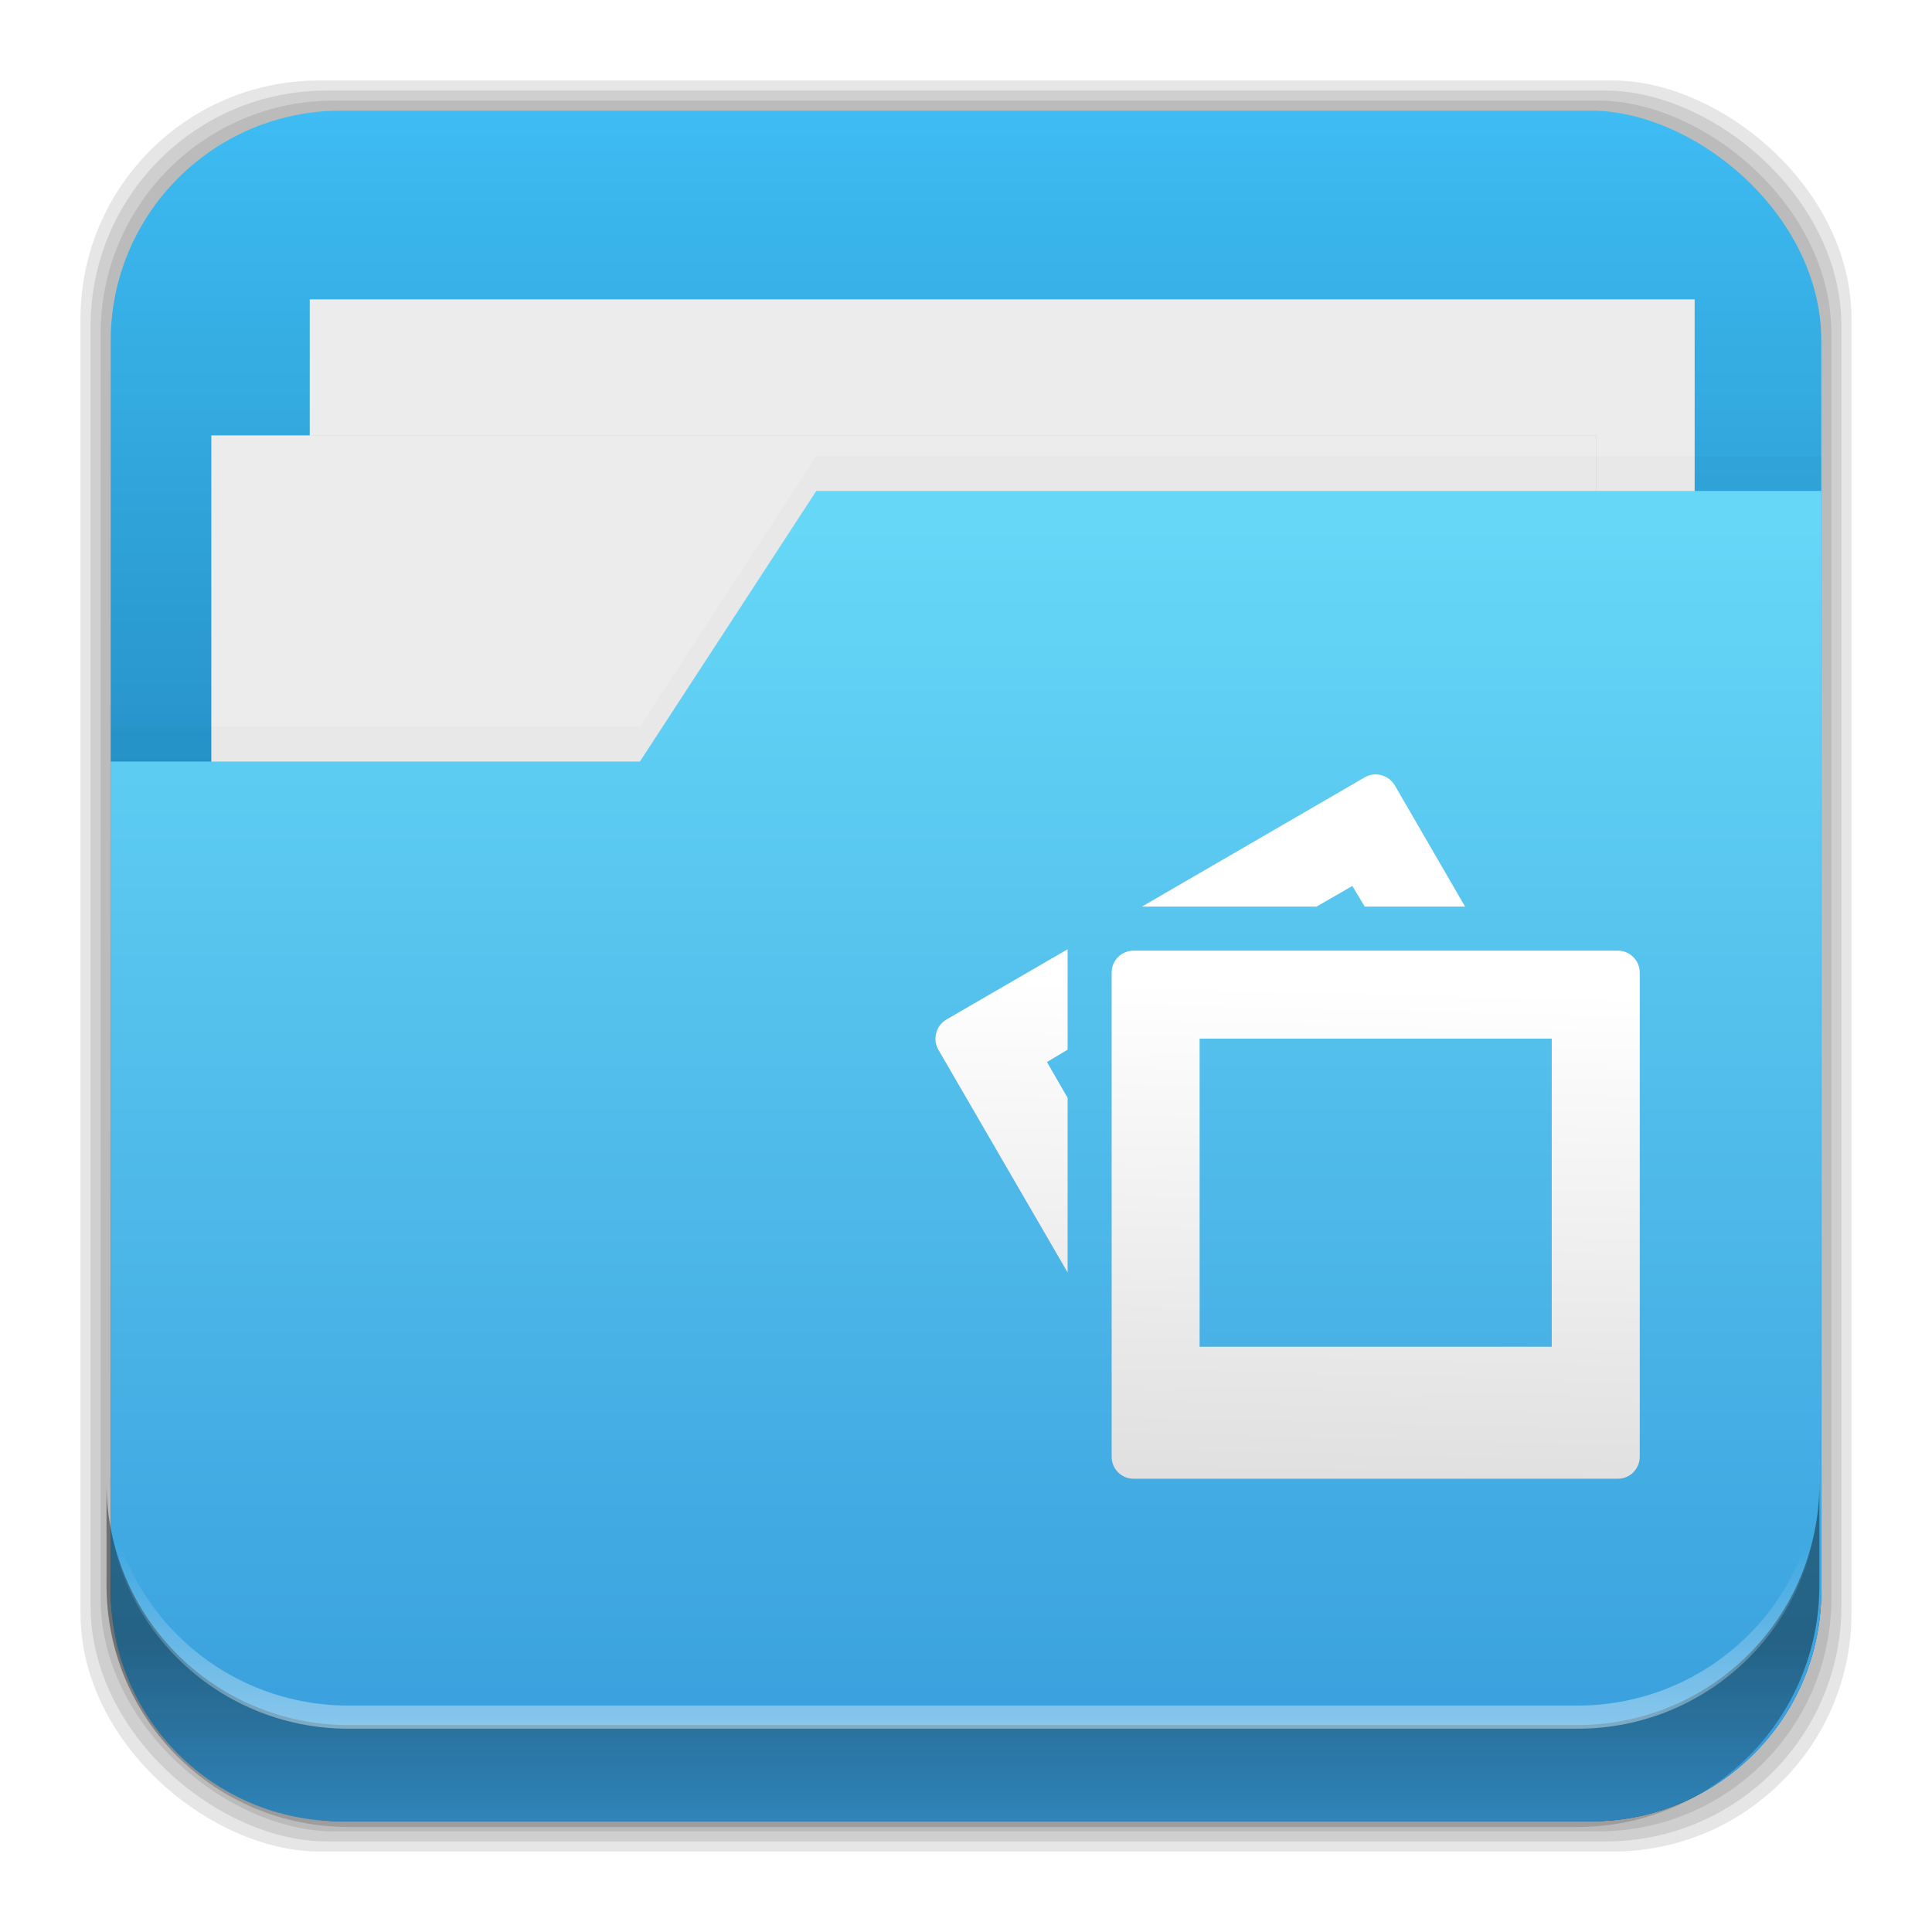 <?xml version="1.0" encoding="UTF-8" standalone="no"?>
<svg
   xmlns:dc="http://purl.org/dc/elements/1.1/"
   xmlns:cc="http://creativecommons.org/ns#"
   xmlns:rdf="http://www.w3.org/1999/02/22-rdf-syntax-ns#"
   xmlns:svg="http://www.w3.org/2000/svg"
   xmlns="http://www.w3.org/2000/svg"
   xmlns:xlink="http://www.w3.org/1999/xlink"
   xmlns:sodipodi="http://sodipodi.sourceforge.net/DTD/sodipodi-0.dtd"
   xmlns:inkscape="http://www.inkscape.org/namespaces/inkscape"
   height="96"
   width="96"
   id="svg2"
   version="1.1"
   inkscape:version="0.91 r13725"
   sodipodi:docname="folder-pictures.svg">
  <sodipodi:namedview
     pagecolor="#ffffff"
     bordercolor="#666666"
     borderopacity="1"
     objecttolerance="10"
     gridtolerance="10"
     guidetolerance="10"
     inkscape:pageopacity="0"
     inkscape:pageshadow="2"
     inkscape:window-width="1366"
     inkscape:window-height="716"
     id="namedview89"
     showgrid="false"
     inkscape:zoom="5.8125"
     inkscape:cx="19.268817"
     inkscape:cy="48"
     inkscape:window-x="0"
     inkscape:window-y="24"
     inkscape:window-maximized="1"
     inkscape:current-layer="svg2" />
  <defs
     id="defs4">
    <linearGradient
       inkscape:collect="always"
       id="linearGradient16158">
      <stop
         style="stop-color:#ffffff;stop-opacity:1;"
         offset="0"
         id="stop16160" />
      <stop
         style="stop-color:#e0e0e0;stop-opacity:1"
         offset="1"
         id="stop16162" />
    </linearGradient>
    <linearGradient
       x2="0"
       y1="20.221"
       y2="138.66"
       gradientUnits="userSpaceOnUse"
       id="linearGradient3613-3">
      <stop
         stop-color="#fff"
         id="stop7" />
      <stop
         stop-color="#fff"
         stop-opacity="0"
         offset="1"
         id="stop9" />
    </linearGradient>
    <clipPath
       id="clipPath3613-29">
      <use
         xlink:href="#SVGCleanerId_1"
         id="use12" />
    </clipPath>
    <filter
       x="-0.192"
       y="-0.192"
       height="1.384"
       color-interpolation-filters="sRGB"
       id="filter3794-0"
       width="1.384">
      <feGaussianBlur
         stdDeviation="5.28"
         id="feGaussianBlur15" />
    </filter>
    <clipPath
       id="clipPath3613-25">
      <use
         xlink:href="#SVGCleanerId_1"
         id="use18" />
    </clipPath>
    <clipPath
       id="clipPath3860">
      <rect
         x="6"
         rx="6"
         y="18"
         height="72"
         width="84"
         id="rect21" />
    </clipPath>
    <filter
       x="-0.166"
       y="-0.197"
       height="1.394"
       color-interpolation-filters="sRGB"
       id="filter3870"
       width="1.331">
      <feGaussianBlur
         stdDeviation="5.17"
         id="feGaussianBlur24" />
    </filter>
    <linearGradient
       x2="0"
       xlink:href="#linearGradient3613-3"
       y1="22.933"
       y2="81.48"
       gradientUnits="userSpaceOnUse"
       id="linearGradient5696" />
    <linearGradient
       x1="93.01"
       x2="6.187"
       gradientUnits="userSpaceOnUse"
       id="linearGradient4640"
       gradientTransform="translate(-141.153,-7.322)">
      <stop
         stop-color="#be8e4a"
         stop-opacity="0.077"
         id="stop28" />
      <stop
         stop-color="#a67c25"
         offset="1"
         id="stop30" />
    </linearGradient>
    <linearGradient
       x2="0"
       y1="72"
       y2="38.758"
       gradientUnits="userSpaceOnUse"
       id="linearGradient3100"
       gradientTransform="matrix(1 0 0 1 -2 -4)">
      <stop
         stop-color="#aa7932"
         stop-opacity="0.784"
         id="stop33" />
      <stop
         stop-color="#aa7932"
         stop-opacity="0.392"
         offset="1"
         id="stop35" />
    </linearGradient>
    <rect
       x="15"
       stroke-width="0.5"
       rx="12"
       y="15"
       fill="url(#linearGradient3613-3)"
       stroke="#fff"
       height="66"
       filter="url(#filter3794-0)"
       id="SVGCleanerId_0"
       width="66"
       stroke-linecap="round" />
    <rect
       x="6"
       rx="6"
       y="6"
       height="84"
       id="SVGCleanerId_1"
       width="84" />
    <linearGradient
       inkscape:collect="always"
       xlink:href="#linearGradient4342"
       id="linearGradient4348"
       x1="5.499"
       y1="48"
       x2="90.499"
       y2="48"
       gradientUnits="userSpaceOnUse" />
    <linearGradient
       inkscape:collect="always"
       id="linearGradient4342">
      <stop
         style="stop-color:#3ebcf3;stop-opacity:1"
         offset="0"
         id="stop4344" />
      <stop
         style="stop-color:#005285;stop-opacity:1"
         offset="1"
         id="stop4346" />
    </linearGradient>
    <filter
       inkscape:collect="always"
       style="color-interpolation-filters:sRGB"
       id="filter4356"
       x="-0.04"
       width="1.08"
       y="-0.131"
       height="1.262">
      <feGaussianBlur
         inkscape:collect="always"
         stdDeviation="1.145"
         id="feGaussianBlur4358" />
    </filter>
    <filter
       inkscape:collect="always"
       style="color-interpolation-filters:sRGB"
       id="filter14336"
       x="-0.021"
       width="1.043"
       y="-0.027"
       height="1.055">
      <feGaussianBlur
         inkscape:collect="always"
         stdDeviation="0.756"
         id="feGaussianBlur14338" />
    </filter>
    <linearGradient
       inkscape:collect="always"
       xlink:href="#linearGradient4366"
       id="linearGradient4372"
       x1="52.385"
       y1="88.512"
       x2="52.385"
       y2="26.095"
       gradientUnits="userSpaceOnUse" />
    <linearGradient
       inkscape:collect="always"
       id="linearGradient4366">
      <stop
         style="stop-color:#389edd;stop-opacity:1"
         offset="0"
         id="stop4368" />
      <stop
         style="stop-color:#66d7f7;stop-opacity:1"
         offset="1"
         id="stop4370" />
    </linearGradient>
    <linearGradient
       inkscape:collect="always"
       xlink:href="#linearGradient14231"
       id="linearGradient14237"
       x1="50.708"
       y1="81.682"
       x2="50.708"
       y2="96.54"
       gradientUnits="userSpaceOnUse" />
    <linearGradient
       inkscape:collect="always"
       id="linearGradient14231">
      <stop
         style="stop-color:#000000;stop-opacity:1;"
         offset="0"
         id="stop14233" />
      <stop
         style="stop-color:#000000;stop-opacity:0;"
         offset="1"
         id="stop14235" />
    </linearGradient>
    <linearGradient
       inkscape:collect="always"
       xlink:href="#linearGradient14239"
       id="linearGradient14245"
       x1="49.877"
       y1="87.938"
       x2="49.877"
       y2="76.72"
       gradientUnits="userSpaceOnUse" />
    <linearGradient
       inkscape:collect="always"
       id="linearGradient14239">
      <stop
         style="stop-color:#ffffff;stop-opacity:1;"
         offset="0"
         id="stop14241" />
      <stop
         style="stop-color:#ffffff;stop-opacity:0;"
         offset="1"
         id="stop14243" />
    </linearGradient>
    <filter
       inkscape:collect="always"
       style="color-interpolation-filters:sRGB"
       id="filter14265"
       x="-0.072"
       width="1.144"
       y="-0.072"
       height="1.144">
      <feGaussianBlur
         inkscape:collect="always"
         stdDeviation="1.05"
         id="feGaussianBlur14267" />
    </filter>
    <linearGradient
       inkscape:collect="always"
       xlink:href="#linearGradient16158"
       id="linearGradient16164"
       x1="64.717"
       y1="48.926"
       x2="64.104"
       y2="73.356"
       gradientUnits="userSpaceOnUse" />
  </defs>
  <rect
     id="rect4364"
     transform="matrix(0,1,1,0,0,0)"
     width="88"
     height="88"
     y="4"
     rx="11.846"
     x="4"
     style="opacity:0.1;fill:#000000;fill-opacity:1;stroke:none" />
  <rect
     style="opacity:0.1;fill:#000000;fill-opacity:1;stroke:none"
     x="4.5"
     rx="11.711"
     y="4.5"
     height="87"
     width="87"
     transform="matrix(0,1,1,0,0,0)"
     id="rect4362" />
  <rect
     id="rect4360"
     transform="matrix(0,1,1,0,0,0)"
     width="86"
     height="86"
     y="5"
     rx="11.577"
     x="5"
     style="opacity:0.1;fill:#000000;fill-opacity:1;stroke:none" />
  <rect
     style="fill:url(#linearGradient4348);fill-opacity:1;stroke:none"
     x="5.499"
     y="5.5"
     height="85"
     width="85"
     transform="matrix(0,1,1,0,0,0)"
     id="rect4300"
     rx="11.442" />
  <rect
     id="rect4350"
     width="68.818"
     visibility="visible"
     height="21.006"
     y="14.873"
     display="inline"
     x="15.389"
     style="color:#000000;display:inline;visibility:visible;opacity:0.397;fill:#000000;fill-opacity:1;fill-rule:nonzero;stroke:none;stroke-width:2.5;filter:url(#filter4356)" />
  <rect
     style="color:#000000;display:inline;visibility:visible;fill:#ececec;fill-opacity:1;fill-rule:nonzero;stroke:none;stroke-width:2.5"
     x="15.389"
     display="inline"
     y="14.873"
     height="21.006"
     visibility="visible"
     width="68.818"
     id="rect4302" />
  <rect
     style="color:#000000;display:inline;visibility:visible;opacity:0.397;fill:#000000;fill-opacity:1;fill-rule:nonzero;stroke:none;stroke-width:2.5;filter:url(#filter4356)"
     x="10.499"
     display="inline"
     y="21.633"
     height="21.006"
     visibility="visible"
     width="68.818"
     id="rect14346" />
  <rect
     id="rect14348"
     width="68.818"
     visibility="visible"
     height="21.006"
     y="21.633"
     display="inline"
     x="10.499"
     style="color:#000000;display:inline;visibility:visible;fill:#ececec;fill-opacity:1;fill-rule:nonzero;stroke:none;stroke-width:2.5" />
  <path
     id="path14328"
     inkscape:connector-curvature="0"
     d="m 40.562,22.668 -8.766,13.447 -26.297,0 0,41.205 c 0,6.339 5.116,11.455 11.455,11.455 l 62.09,0 C 85.384,88.775 90.5,83.659 90.5,77.32 l 0,-54.652 -49.938,0 z"
     style="opacity:0.125;fill:#000000;fill-opacity:1;stroke:none;filter:url(#filter14336)" />
  <path
     style="fill:url(#linearGradient4372);fill-opacity:1;stroke:none"
     d="m 40.562,24.394 -8.766,13.447 -26.297,0 0,41.205 c 0,6.339 5.116,11.455 11.455,11.455 l 62.09,0 C 85.384,90.501 90.5,85.385 90.5,79.046 l 0,-54.652 -49.938,0 z"
     inkscape:connector-curvature="0"
     id="path4304" />
  <g
     id="g14291">
    <path
       d="m 5.292,73.685 0,5.066 c 0,6.668 5.365,12.032 12.032,12.032 l 61.049,0 c 6.668,0 12.032,-5.364 12.032,-12.032 l 0,-5.066 c 0,6.668 -5.364,12.032 -12.032,12.032 l -61.049,0 c -6.668,0 -12.032,-5.364 -12.032,-12.032 z"
       id="path64"
       inkscape:connector-curvature="0"
       style="opacity:0.4;fill:url(#linearGradient14237);fill-opacity:1" />
    <path
       inkscape:connector-curvature="0"
       id="path14214"
       d="m 5.293,72.718 0,1.15 c 0,6.668 5.363,12.031 12.031,12.031 l 61.049,0 c 6.668,0 12.031,-5.363 12.031,-12.031 l 0,-1.15 c 0,6.668 -5.364,12.031 -12.031,12.031 l -61.049,0 c -6.668,0 -12.031,-5.364 -12.031,-12.031 z"
       style="opacity:0.5;fill:url(#linearGradient14245);fill-opacity:1" />
  </g>
  <path
     d="m 68.221,38.488 c -0.141,0.018 -0.279,0.061 -0.41,0.137 l -11.072,6.424 8.68,0 1.777,-1.025 0.615,1.025 4.989,0 -3.486,-6.014 c -0.227,-0.393 -0.671,-0.6 -1.093,-0.547 z m -15.172,8.68 -6.014,3.486 c -0.525,0.303 -0.713,0.979 -0.41,1.504 l 6.424,11.072 0,-8.68 -1.025,-1.777 1.025,-0.615 0,-4.989 z m 3.28,0.068 c -0.606,0 -1.093,0.488 -1.093,1.093 l 0,24.057 c 0,0.606 0.488,1.093 1.093,1.093 l 24.057,0 c 0.606,0 1.093,-0.488 1.093,-1.093 l 0,-24.057 c 0,-0.606 -0.488,-1.093 -1.093,-1.093 l -24.057,0 z m 3.28,4.374 17.496,0 0,15.309 -17.496,0 0,-15.309 z"
     display="inline"
     visibility="visible"
     inkscape:connector-curvature="0"
     id="path13459"
     style="color:#000000;display:inline;visibility:visible;opacity:0.3;fill:#000000;fill-opacity:1;fill-rule:nonzero;stroke:none;stroke-width:1;filter:url(#filter14265)" />
  <path
     style="color:#000000;display:inline;visibility:visible;fill:url(#linearGradient16164);fill-opacity:1;fill-rule:nonzero;stroke:none;stroke-width:1"
     id="path3041"
     inkscape:connector-curvature="0"
     visibility="visible"
     display="inline"
     d="m 68.221,38.488 c -0.141,0.018 -0.279,0.061 -0.41,0.137 l -11.072,6.424 8.68,0 1.777,-1.025 0.615,1.025 4.989,0 -3.486,-6.014 c -0.227,-0.393 -0.671,-0.6 -1.093,-0.547 z m -15.172,8.68 -6.014,3.486 c -0.525,0.303 -0.713,0.979 -0.41,1.504 l 6.424,11.072 0,-8.68 -1.025,-1.777 1.025,-0.615 0,-4.989 z m 3.28,0.068 c -0.606,0 -1.093,0.488 -1.093,1.093 l 0,24.057 c 0,0.606 0.488,1.093 1.093,1.093 l 24.057,0 c 0.606,0 1.093,-0.488 1.093,-1.093 l 0,-24.057 c 0,-0.606 -0.488,-1.093 -1.093,-1.093 l -24.057,0 z m 3.28,4.374 17.496,0 0,15.309 -17.496,0 0,-15.309 z" />
</svg>

